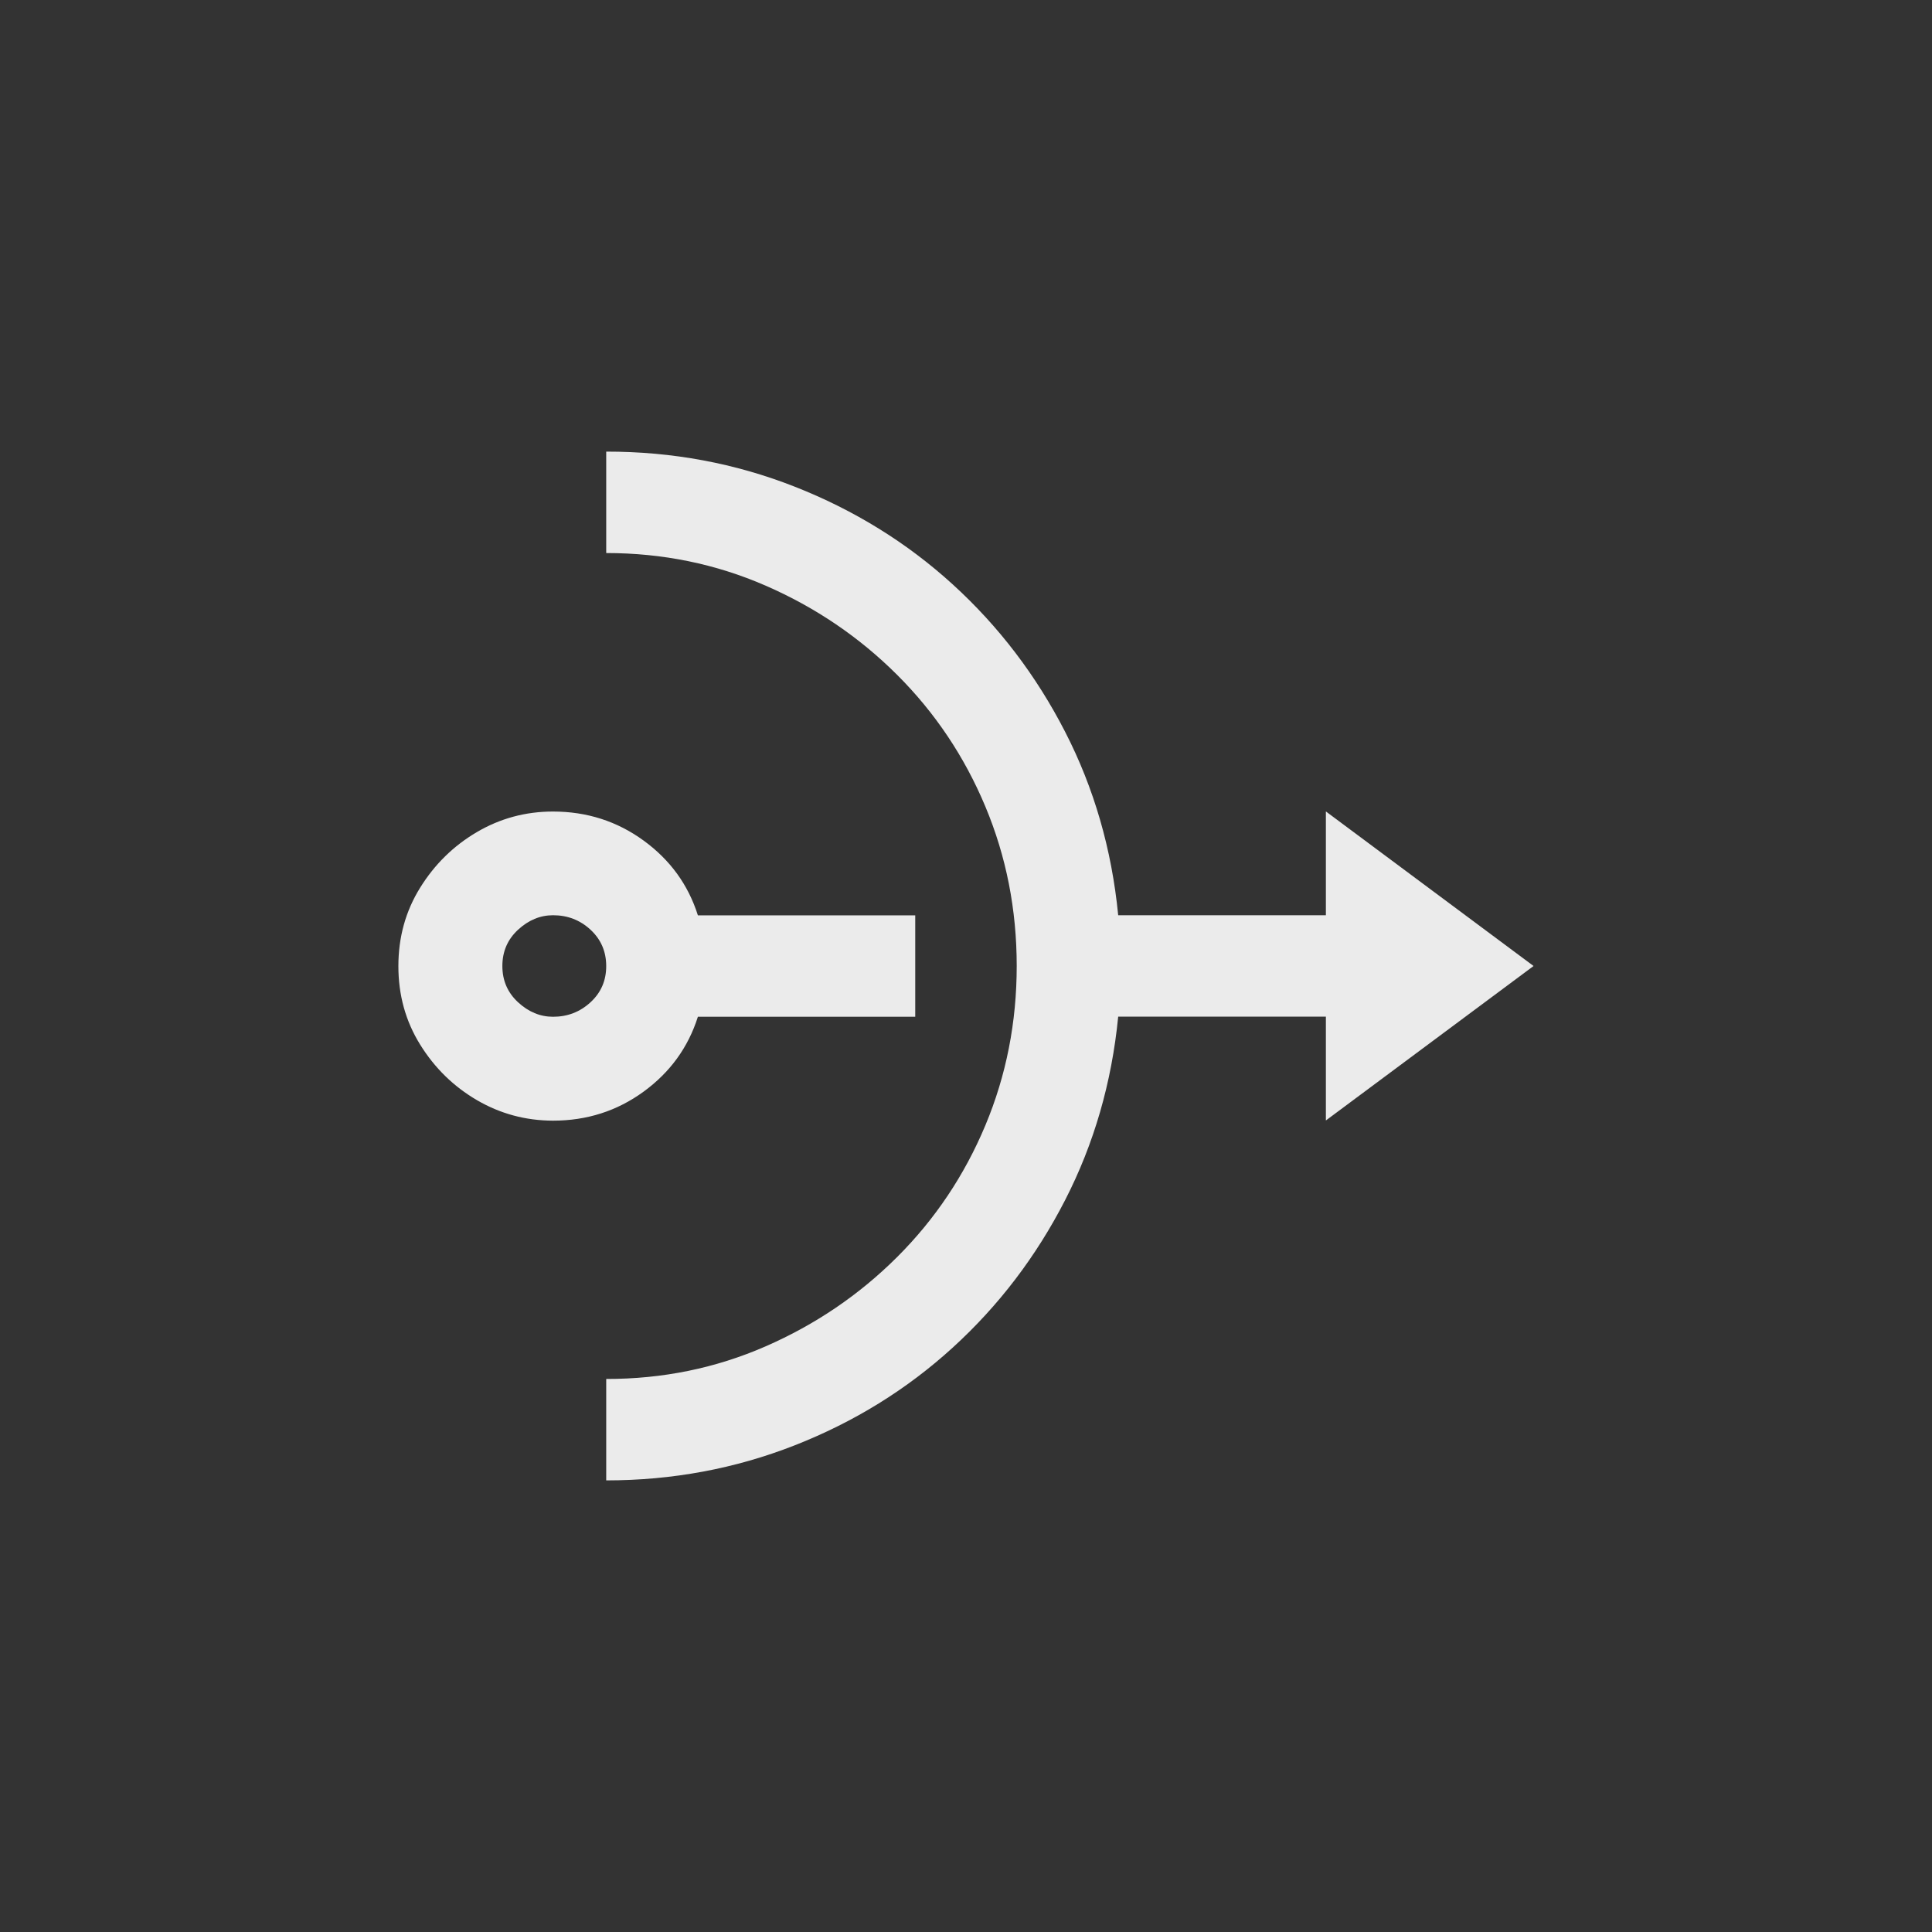 <!-- Generated by IcoMoon.io -->
<svg version="1.1" xmlns="http://www.w3.org/2000/svg" width="40" height="40" viewBox="0 0 40 40">
<rect x="0" y="0" width="40" height="40" fill="#333333" stroke="none"/>
<title>mt-nat</title>
<path fill="#ebebeb" d="M14.449 21.051h4.5v-2.1h-4.5q-0.3-0.949-1.125-1.549t-1.875-0.6q-0.851 0-1.575 0.425t-1.175 1.151-0.451 1.625 0.451 1.625 1.175 1.149 1.575 0.425q1.051 0 1.875-0.6t1.125-1.551zM11.451 21.051q-0.4 0-0.725-0.3t-0.325-0.751 0.325-0.751 0.725-0.3q0.451 0 0.775 0.3t0.325 0.751-0.325 0.751-0.775 0.3zM31.751 20l-4.3-3.2v2.149h-4.3q-0.2-2.049-1.1-3.8t-2.325-3.049-3.275-2.025-3.9-0.725v2.1q1.751 0 3.3 0.675t2.725 1.849 1.825 2.725 0.649 3.3-0.649 3.3-1.825 2.725-2.725 1.851-3.3 0.675v2.1q2.051 0 3.9-0.725t3.275-2.025 2.325-3.051 1.1-3.8h4.3v2.149z"></path>
</svg>
